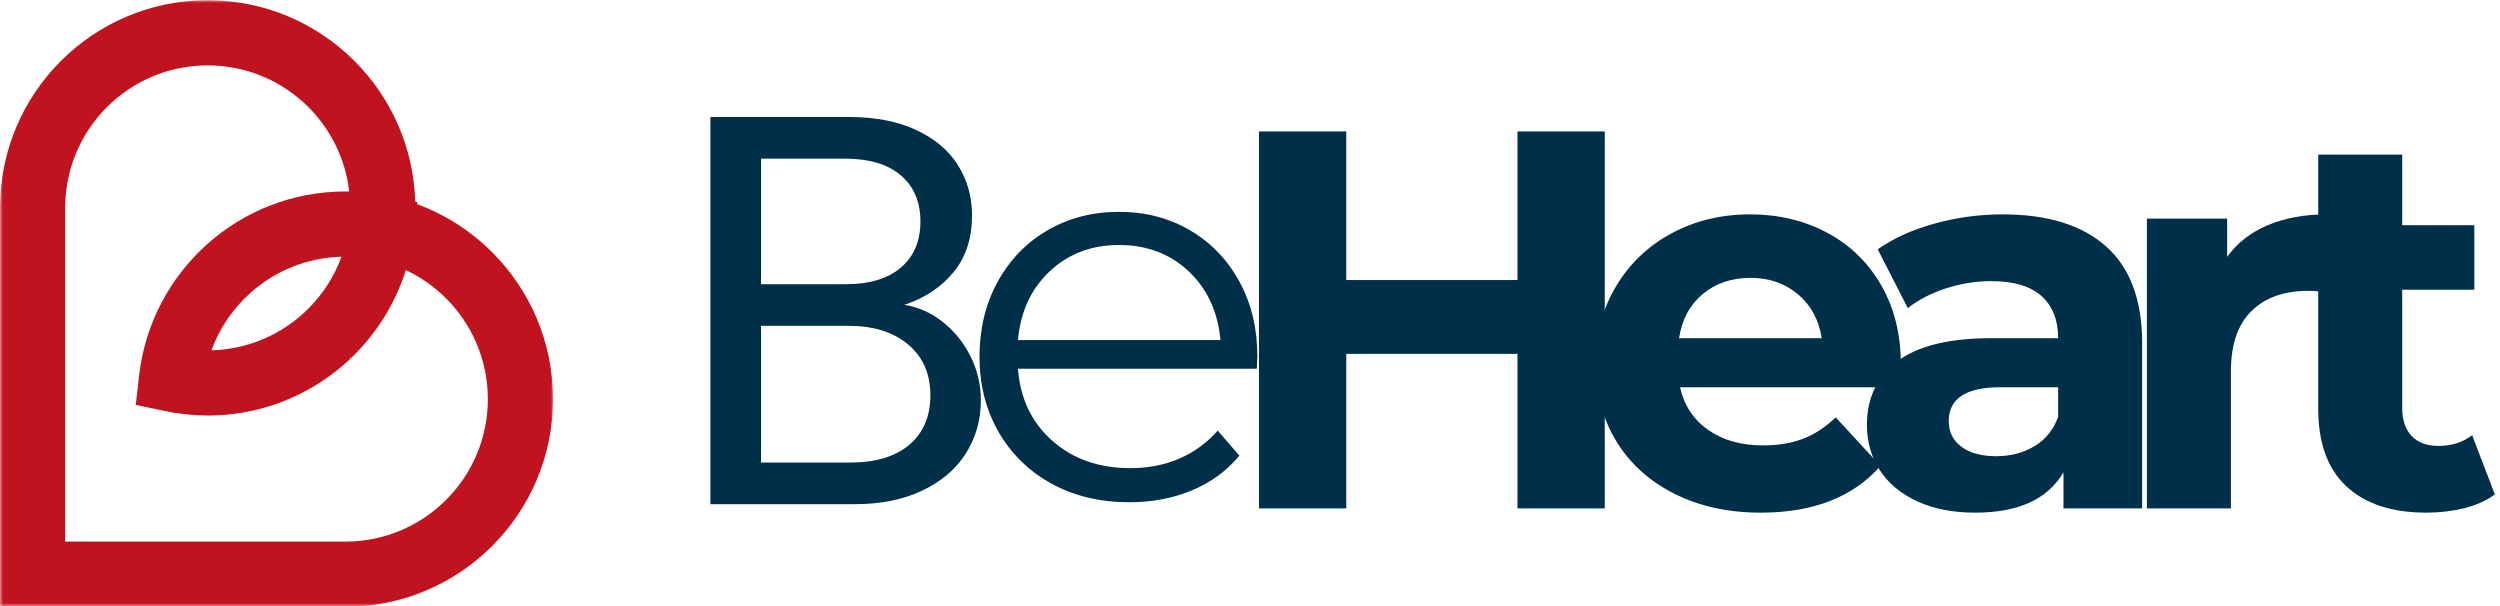 <svg width="429" height="104" viewBox="0 0 429 104" fill="none" xmlns="http://www.w3.org/2000/svg">
<path d="M275.375 22.555V87.243H260.396V60.722H231.021V87.243H216.042V22.555H231.021V48.055H260.396V22.555H275.375Z" fill="#003049"/>
<path d="M326.192 62.576C326.192 62.758 326.099 64.05 325.922 66.451H288.297C288.974 69.534 290.578 71.972 293.109 73.764C295.635 75.545 298.781 76.43 302.547 76.43C305.13 76.43 307.422 76.05 309.422 75.284C311.422 74.508 313.281 73.284 315.005 71.618L322.692 79.951C317.995 85.3 311.156 87.972 302.172 87.972C296.557 87.972 291.594 86.883 287.276 84.701C282.969 82.524 279.64 79.493 277.297 75.618C274.963 71.732 273.797 67.321 273.797 62.389C273.797 57.514 274.948 53.128 277.255 49.222C279.573 45.305 282.745 42.258 286.776 40.076C290.817 37.883 295.328 36.784 300.317 36.784C305.192 36.784 309.594 37.837 313.526 39.93C317.469 42.029 320.567 45.034 322.817 48.951C325.067 52.857 326.192 57.399 326.192 62.576ZM300.422 47.68C297.14 47.68 294.39 48.612 292.172 50.472C289.963 52.321 288.614 54.842 288.13 58.034H312.609C312.12 54.899 310.765 52.389 308.547 50.514C306.323 48.628 303.614 47.68 300.422 47.68Z" fill="#003049"/>
<path d="M343.654 36.784C351.363 36.784 357.279 38.618 361.404 42.284C365.529 45.951 367.592 51.482 367.592 58.868V87.243H354.092V81.055C351.383 85.67 346.331 87.972 338.946 87.972C335.123 87.972 331.811 87.326 329.008 86.034C326.201 84.743 324.055 82.962 322.571 80.68C321.097 78.404 320.363 75.816 320.363 72.909C320.363 68.3 322.097 64.67 325.571 62.014C329.055 59.362 334.436 58.034 341.717 58.034H353.175C353.175 54.899 352.217 52.482 350.3 50.784C348.394 49.092 345.535 48.243 341.717 48.243C339.061 48.243 336.456 48.659 333.904 49.493C331.347 50.326 329.175 51.451 327.383 52.868L322.217 42.784C324.925 40.883 328.175 39.409 331.967 38.368C335.758 37.316 339.654 36.784 343.654 36.784ZM342.55 78.284C345.008 78.284 347.186 77.717 349.092 76.576C351.008 75.441 352.368 73.758 353.175 71.534V66.451H343.279C337.363 66.451 334.404 68.389 334.404 72.264C334.404 74.113 335.123 75.576 336.571 76.659C338.029 77.743 340.019 78.284 342.55 78.284Z" fill="#003049"/>
<path d="M382.177 44.076C383.911 41.675 386.239 39.862 389.156 38.639C392.083 37.404 395.458 36.784 399.281 36.784V50.097C397.682 49.972 396.604 49.909 396.052 49.909C391.927 49.909 388.687 51.071 386.343 53.389C383.994 55.696 382.823 59.154 382.823 63.764V87.243H368.406V37.514H382.177V44.076Z" fill="#003049"/>
<path d="M428.116 84.847C426.7 85.889 424.955 86.675 422.887 87.201C420.814 87.712 418.642 87.972 416.366 87.972C410.45 87.972 405.871 86.467 402.637 83.451C399.413 80.441 397.804 76.003 397.804 70.139V49.722H390.116V38.639H397.804V26.534H412.22V38.639H424.595V49.722H412.22V69.951C412.22 72.05 412.752 73.67 413.825 74.805C414.908 75.946 416.434 76.514 418.408 76.514C420.684 76.514 422.621 75.904 424.22 74.68L428.116 84.847Z" fill="#003049"/>
<path d="M155.174 52.309C157.59 52.684 159.799 53.674 161.799 55.268C163.799 56.851 165.382 58.82 166.549 61.163C167.726 63.513 168.319 66.018 168.319 68.684C168.319 72.059 167.455 75.101 165.736 77.809C164.028 80.507 161.533 82.632 158.257 84.184C154.991 85.742 151.137 86.518 146.694 86.518H121.903V20.08H145.736C150.246 20.08 154.09 20.83 157.257 22.33C160.434 23.82 162.819 25.83 164.403 28.372C165.996 30.913 166.799 33.778 166.799 36.955C166.799 40.903 165.736 44.158 163.611 46.726C161.486 49.299 158.674 51.158 155.174 52.309ZM130.59 48.768H145.174C149.226 48.768 152.366 47.82 154.59 45.913C156.825 44.013 157.944 41.372 157.944 37.997C157.944 34.638 156.825 32.007 154.59 30.101C152.366 28.184 149.158 27.226 144.965 27.226H130.59V48.768ZM145.924 79.372C150.241 79.372 153.611 78.361 156.028 76.33C158.444 74.288 159.653 71.455 159.653 67.83C159.653 64.153 158.382 61.247 155.84 59.122C153.299 56.986 149.892 55.913 145.632 55.913H130.59V79.372H145.924Z" fill="#003049"/>
<path d="M215.664 63.27H174.685C175.06 68.369 177.018 72.488 180.56 75.624C184.102 78.764 188.571 80.332 193.977 80.332C197.018 80.332 199.81 79.79 202.352 78.707C204.893 77.613 207.091 76.009 208.956 73.895L212.685 78.186C210.518 80.801 207.8 82.785 204.539 84.145C201.274 85.509 197.69 86.186 193.789 86.186C188.758 86.186 184.3 85.119 180.414 82.978C176.539 80.843 173.508 77.874 171.331 74.082C169.164 70.29 168.081 66.009 168.081 61.228C168.081 56.452 169.112 52.166 171.185 48.374C173.268 44.582 176.123 41.634 179.748 39.52C183.383 37.41 187.477 36.353 192.018 36.353C196.545 36.353 200.607 37.41 204.206 39.52C207.815 41.634 210.643 44.572 212.685 48.332C214.737 52.082 215.768 56.384 215.768 61.228L215.664 63.27ZM192.018 42.041C187.295 42.041 183.331 43.551 180.123 46.561C176.925 49.577 175.112 53.509 174.685 58.353H209.435C208.987 53.509 207.17 49.577 203.977 46.561C200.779 43.551 196.795 42.041 192.018 42.041Z" fill="#003049"/>
<mask id="mask0_2_104" style="mask-type:luminance" maskUnits="userSpaceOnUse" x="0" y="0" width="95" height="104">
<path d="M0 0H95V104H0V0Z" fill="white"/>
</mask>
<g mask="url(#mask0_2_104)">
<path d="M59.266 32.854H59.667L59.922 32.859C59.281 27.229 56.724 22.182 52.922 18.38C48.495 13.958 42.385 11.219 35.635 11.219C28.885 11.219 22.771 13.958 18.349 18.38C13.922 22.807 11.188 28.917 11.188 35.667V92.938H59.266C66.016 92.938 72.13 90.198 76.552 85.776C80.979 81.354 83.713 75.24 83.713 68.49C83.713 61.74 80.979 55.63 76.552 51.203C74.557 49.208 72.224 47.557 69.641 46.349C67.901 51.891 64.844 56.854 60.833 60.865C55.328 66.37 48.031 70.078 39.896 71.052L39.818 71.062C39.714 71.073 39.609 71.083 39.505 71.094L39.38 71.109C39.286 71.12 39.193 71.125 39.094 71.135L38.948 71.151C38.859 71.162 38.766 71.167 38.677 71.172L38.5 71.188C38.422 71.198 38.339 71.203 38.255 71.208L38.062 71.219C37.984 71.229 37.906 71.229 37.828 71.234L37.62 71.25C37.542 71.25 37.469 71.255 37.391 71.26C37.318 71.266 37.24 71.266 37.167 71.271C37.099 71.271 37.031 71.276 36.964 71.281C36.875 71.281 36.786 71.287 36.703 71.287L36.521 71.292C36.422 71.292 36.323 71.297 36.224 71.297L36.078 71.302C35.932 71.302 35.781 71.302 35.635 71.302C34.479 71.302 33.245 71.234 31.938 71.099C30.693 70.969 29.474 70.776 28.287 70.526L23.297 69.479L23.87 64.453C24.885 55.5 29.203 47.562 35.568 41.885C41.87 36.266 50.172 32.854 59.266 32.854ZM71.255 34.604L71.604 34.677L71.562 35.031C76.458 36.833 80.849 39.677 84.463 43.292C90.912 49.74 94.901 58.651 94.901 68.49C94.901 78.328 90.912 87.24 84.463 93.688C78.016 100.135 69.104 104.125 59.266 104.125H0V35.667C0 25.828 3.99 16.917 10.438 10.469C16.885 4.021 25.797 0.031 35.635 0.031C45.474 0.031 54.38 4.021 60.833 10.469C67.047 16.688 70.979 25.188 71.255 34.604ZM38.188 59.984C38.24 59.979 38.297 59.969 38.349 59.964L38.469 59.953C38.557 59.943 38.641 59.932 38.729 59.922L38.75 59.917C44.255 59.219 49.188 56.688 52.922 52.953C55.411 50.458 57.37 47.432 58.604 44.052C52.615 44.208 47.167 46.521 43 50.234C40.01 52.901 37.682 56.281 36.286 60.104C36.552 60.099 36.818 60.089 37.078 60.073L37.141 60.068C37.208 60.062 37.271 60.057 37.339 60.057L37.438 60.047C37.5 60.042 37.562 60.036 37.625 60.036L37.729 60.026L37.906 60.01L38.036 60L38.188 59.984Z" fill="#C1121F"/>
</g>
</svg>
